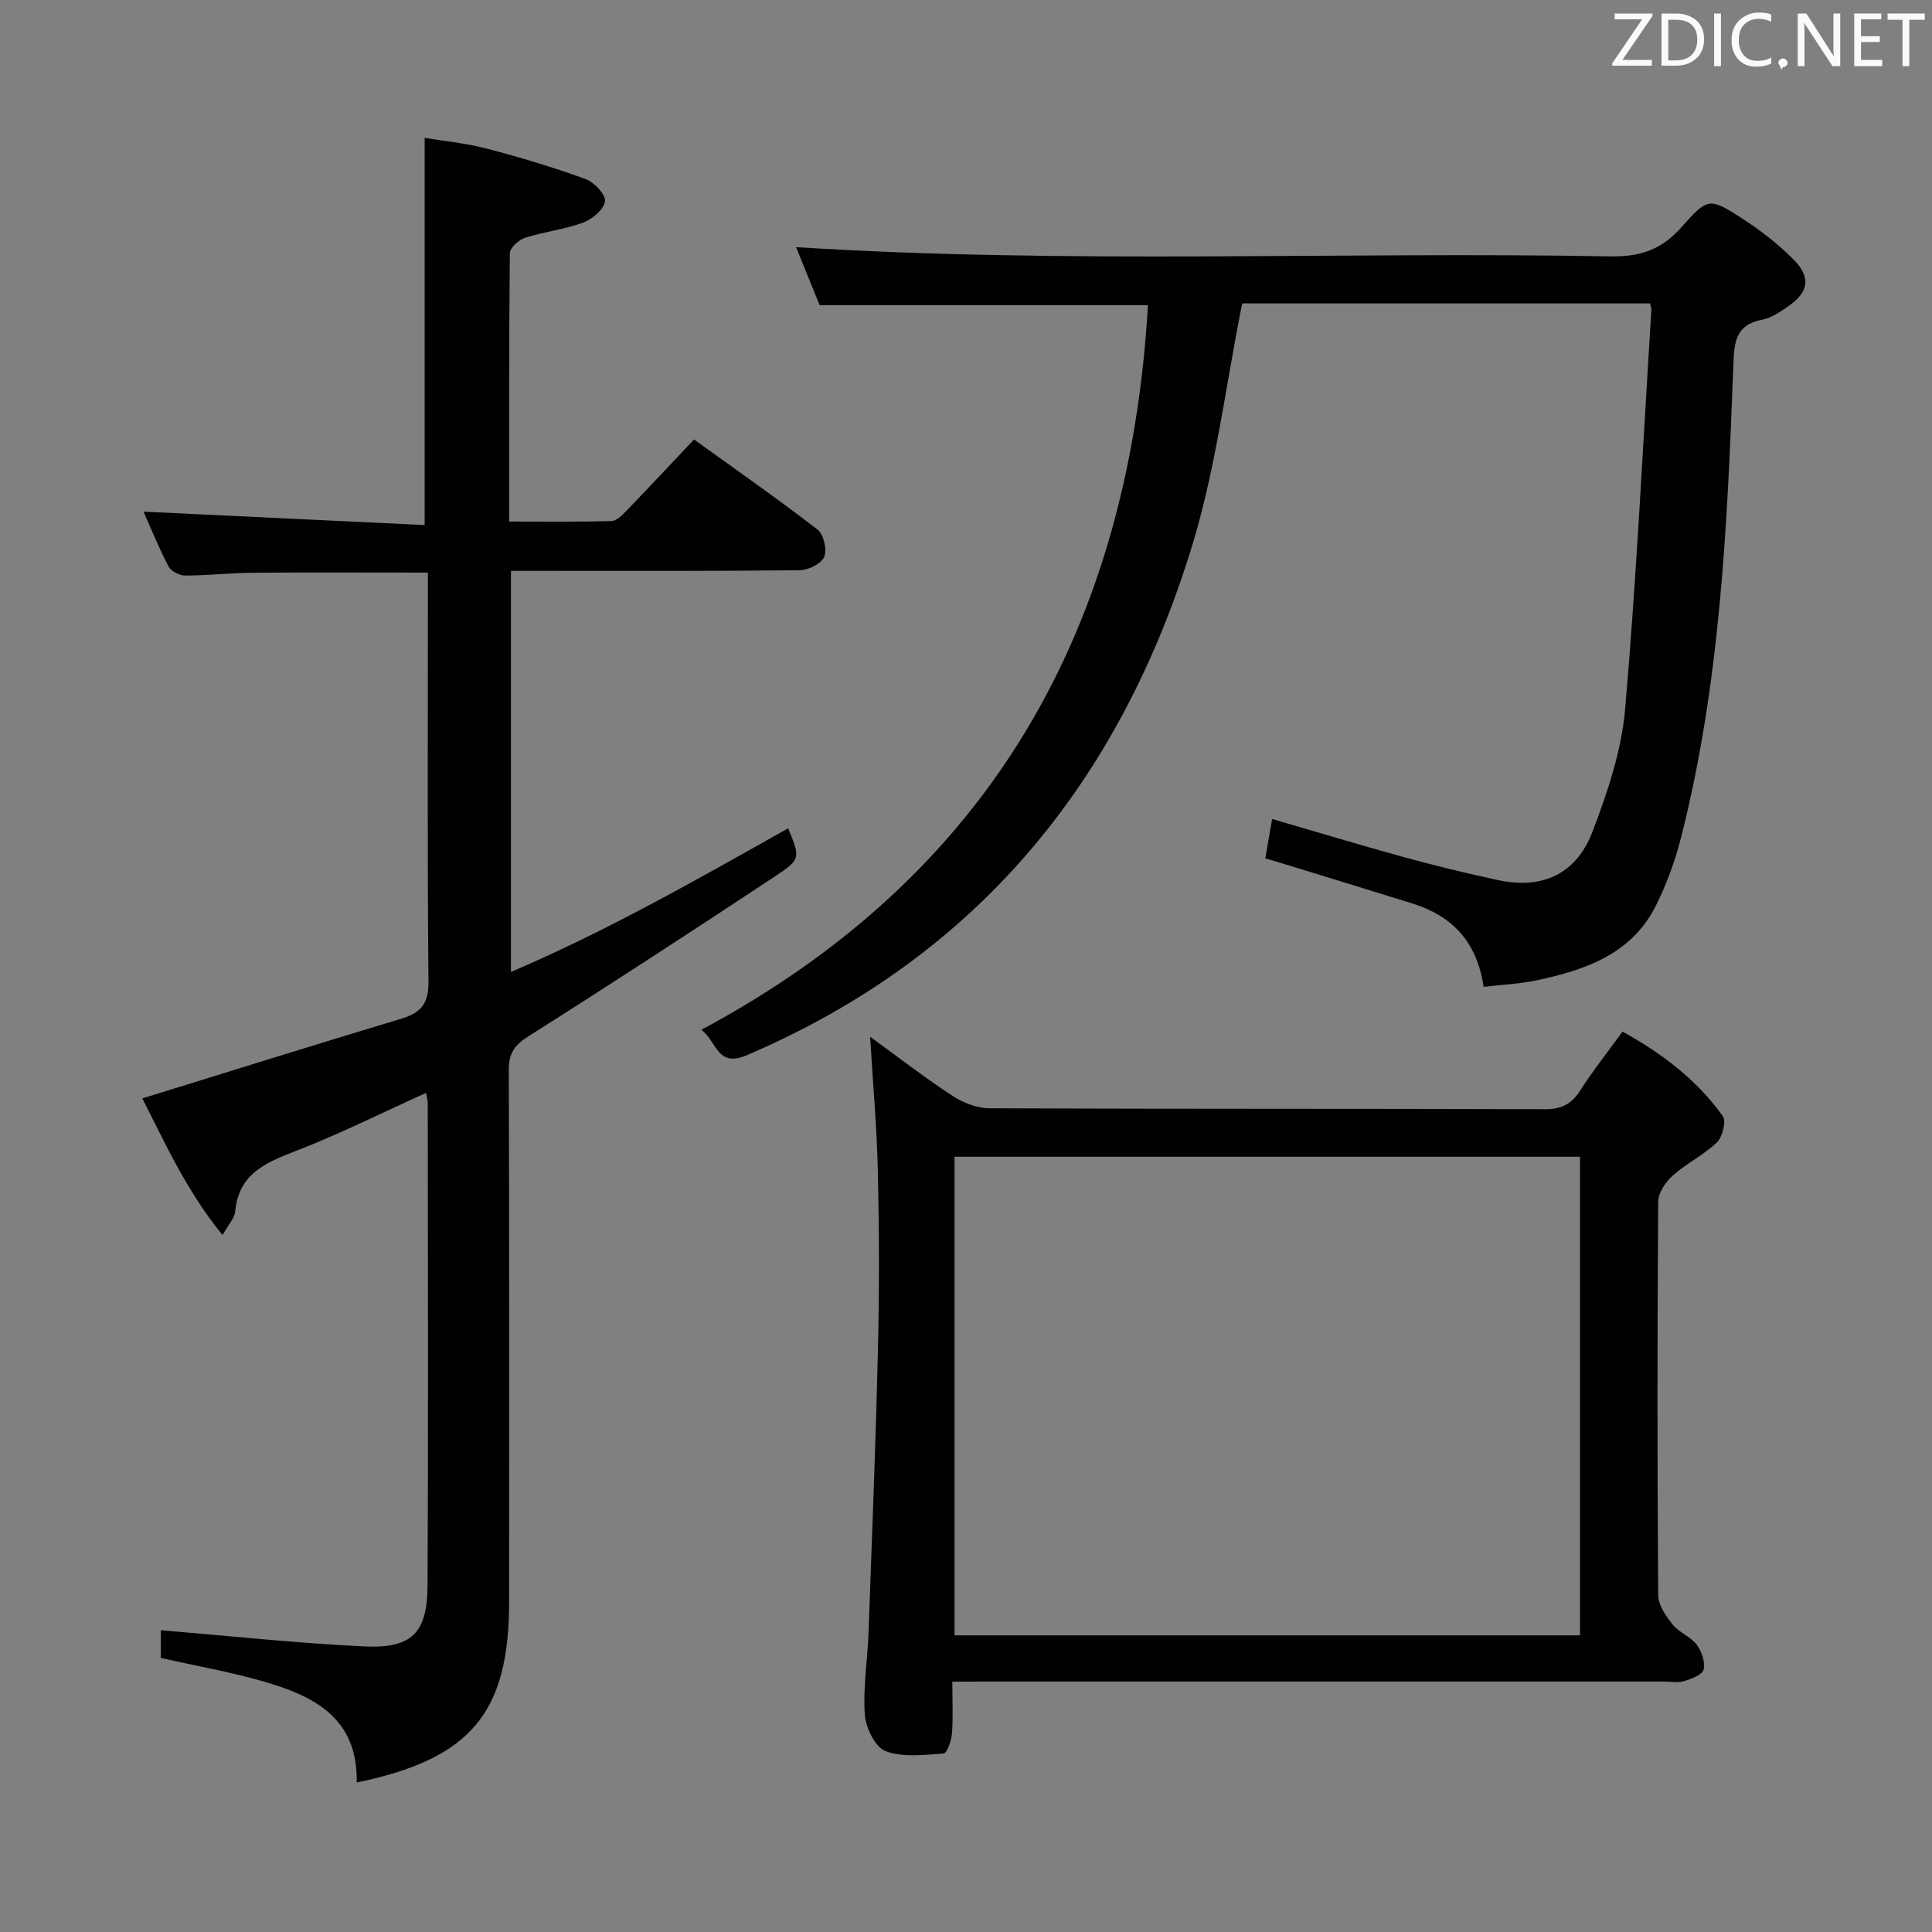 <svg enable-background="new 0 0 400 400" viewBox="0 0 400 400" xmlns="http://www.w3.org/2000/svg"><rect x="0" y="0" width="400" height="400" fill="#808080" stroke="none"/><path d="m73.85 369.05c.28-13.41-8.91-17.92-19.29-20.92-6.83-1.98-13.88-3.2-21.28-4.87 0-1.96 0-4.5 0-5.74 14.1 1.17 28.08 2.68 42.1 3.35 9.88.47 13.09-2.76 13.14-12.58.17-33.33.06-66.66.04-99.99 0-.62-.22-1.23-.37-2.02-9.13 4.12-17.86 8.5-26.93 12.01-6.29 2.43-11.87 4.75-12.57 12.56-.12 1.34-1.35 2.59-2.61 4.86-7.46-9.12-11.96-19.17-16.61-28.3 17.96-5.55 35.75-11.13 53.62-16.5 4.09-1.23 5.67-3.14 5.62-7.68-.25-26.33-.12-52.66-.12-78.99 0-1.8 0-3.59 0-5.69-12.47 0-24.39-.07-36.31.03-4.65.04-9.3.58-13.95.58-1.17 0-2.91-.89-3.43-1.87-1.99-3.79-3.59-7.78-5.19-11.36 19.58.94 38.88 1.86 58.21 2.78 0-27.16 0-53.23 0-80.16 3.95.66 8.51 1.08 12.88 2.22 6.88 1.79 13.72 3.86 20.4 6.29 1.79.65 4.22 3.19 4.06 4.6-.19 1.67-2.62 3.71-4.51 4.42-3.86 1.43-8.07 1.88-12.01 3.14-1.31.42-3.17 2.08-3.18 3.19-.2 18.3-.14 36.61-.14 55.57 7.32 0 14.25.09 21.16-.1 1.07-.03 2.25-1.23 3.12-2.13 4.61-4.78 9.15-9.63 13.99-14.76 8.69 6.26 17.28 12.26 25.57 18.65 1.27.98 2 4.15 1.38 5.65-.59 1.42-3.27 2.75-5.05 2.77-18 .2-35.99.13-53.99.13-1.81 0-3.62 0-5.81 0v83.04c20.02-8.55 38.66-19.22 57.39-29.74 2.5 6.14 2.67 6.39-2.72 9.95-16.92 11.18-33.9 22.27-51.04 33.1-2.92 1.85-4.09 3.54-4.08 6.98.12 36.66.07 73.32.07 109.99 0 23.09-7.82 32.62-31.56 37.54z" fill="#010100"/><path d="m307.17 204.32c-1.39-9.38-6.53-14.7-14.74-17.26-8.55-2.67-17.12-5.28-25.69-7.92-1.55-.48-3.1-.93-4.77-1.43.47-2.72.89-5.14 1.41-8.15 9.21 2.68 18.2 5.4 27.25 7.89 6.4 1.76 12.86 3.32 19.35 4.73 9.24 2.02 16.34-1.09 19.75-10.04 3.11-8.15 6-16.77 6.74-25.37 2.37-27.48 3.7-55.04 5.43-82.57.02-.32-.13-.65-.28-1.38-28.29 0-56.66 0-84.44 0-3.39 16.89-5.4 33.86-10.3 49.95-14.86 48.85-44.5 85.32-92.34 105.73-6.1 2.6-6.12-2.91-9.34-5.29 60.21-32.2 88.61-83.54 92.47-150.03-22.4 0-44.74 0-67.97 0-1.41-3.47-3.18-7.81-4.88-12.01 56.48 3.56 112.59.9 168.66 1.91 6.2.11 10.63-1.46 14.73-6.12 5.4-6.15 5.8-6.05 12.6-1.65 3.74 2.42 7.35 5.23 10.49 8.38 3.74 3.75 3.2 6.79-1.19 9.82-1.63 1.12-3.43 2.33-5.3 2.69-5.54 1.07-5.76 4.69-5.94 9.41-1.23 32.88-2.67 65.78-10.85 97.88-1.22 4.79-2.96 9.55-5.17 13.98-5.05 10.13-14.72 13.39-24.87 15.53-3.37.7-6.86.85-10.81 1.32z" fill="#010100"/><path d="m197.17 348.17c0 4.15.18 7.48-.08 10.77-.12 1.47-1.04 4.06-1.74 4.11-4.02.28-8.42.84-12.01-.5-2.15-.81-4.1-4.85-4.29-7.57-.39-5.59.56-11.26.77-16.91.71-19.61 1.49-39.21 1.95-58.83.29-12.16.26-24.33-.01-36.49-.21-9.26-1.04-18.5-1.61-28.1 5.58 4.05 11.17 8.38 17.08 12.25 2.21 1.45 5.12 2.55 7.71 2.56 38.32.16 76.64.06 114.96.19 3.43.01 5.49-1.09 7.29-3.91 2.59-4.05 5.6-7.84 8.74-12.16 8.18 4.54 15.39 9.98 20.75 17.49.76 1.06-.05 4.33-1.22 5.45-2.72 2.62-6.3 4.33-9.13 6.86-1.48 1.32-3 3.58-3.02 5.43-.19 27.16-.2 54.32 0 81.47.02 2.06 1.62 4.34 3.02 6.09 1.31 1.64 3.67 2.47 4.94 4.13 1.04 1.37 1.81 3.59 1.45 5.15-.25 1.08-2.52 1.93-4.04 2.42-1.21.39-2.64.08-3.97.08-46.98 0-93.97 0-140.95 0-1.97.02-3.94.02-6.59.02zm129.96-9.59c0-33.25 0-66.26 0-99.09-43.52 0-86.58 0-129.5 0v99.09z" fill="#010100"/><g fill="#fafafb"><path d="m342.2 3.2-6.3 9.2h6.1v1.2h-8.2v-.5l6.2-9.1h-5.7v-1.2h7.8v.4z"/><path d="m344 13.7v-10.9h3.1c1.6 0 3 .5 4.1 1.4 1.1 1 1.6 2.2 1.6 3.9s-.5 3-1.6 4-2.5 1.5-4.2 1.5h-3zm1.4-9.6v8.4h1.6c1.4 0 2.5-.4 3.2-1.1.8-.8 1.2-1.8 1.2-3.2s-.4-2.4-1.2-3.1-1.8-1-3.1-1z"/><path d="m356.3 2.8v10.9h-1.4v-10.9z"/><path d="m366.6 13.2c-.8.4-1.8.6-3 .6-1.6 0-2.8-.5-3.7-1.5s-1.4-2.3-1.4-3.9c0-1.7.5-3.2 1.6-4.2s2.4-1.6 4-1.6c1 0 1.9.1 2.6.4v1.5c-.8-.4-1.6-.6-2.6-.6-1.2 0-2.2.4-3 1.2s-1.1 1.9-1.1 3.3c0 1.3.4 2.3 1.1 3.1s1.6 1.1 2.8 1.1c1.1 0 2-.2 2.8-.7v1.3z"/><path d="m368.2 13c0-.3.1-.5.3-.6.2-.2.4-.3.6-.3.3 0 .5.1.7.3s.3.4.3.6-.1.5-.3.6c-.2.2-.4.3-.7.3-.3 1-.5-.1-.6-.3-.2-.2-.3-.4-.3-.6z"/><path d="m381.1 13.7h-1.7l-5.5-8.4c-.2-.2-.3-.5-.4-.7 0 .2.1.8.1 1.5v7.6h-1.4v-10.9h1.8l5.3 8.3c.3.4.4.6.4.8 0-.3-.1-.8-.1-1.6v-7.5h1.4v10.9z"/><path d="m389.7 13.7h-5.8v-10.9h5.6v1.2h-4.2v3.5h3.9v1.2h-3.9v3.7h4.4z"/><path d="m398.4 4.1h-3.1v9.6h-1.4v-9.6h-3.1v-1.3h7.7v1.3z"/></g></svg>